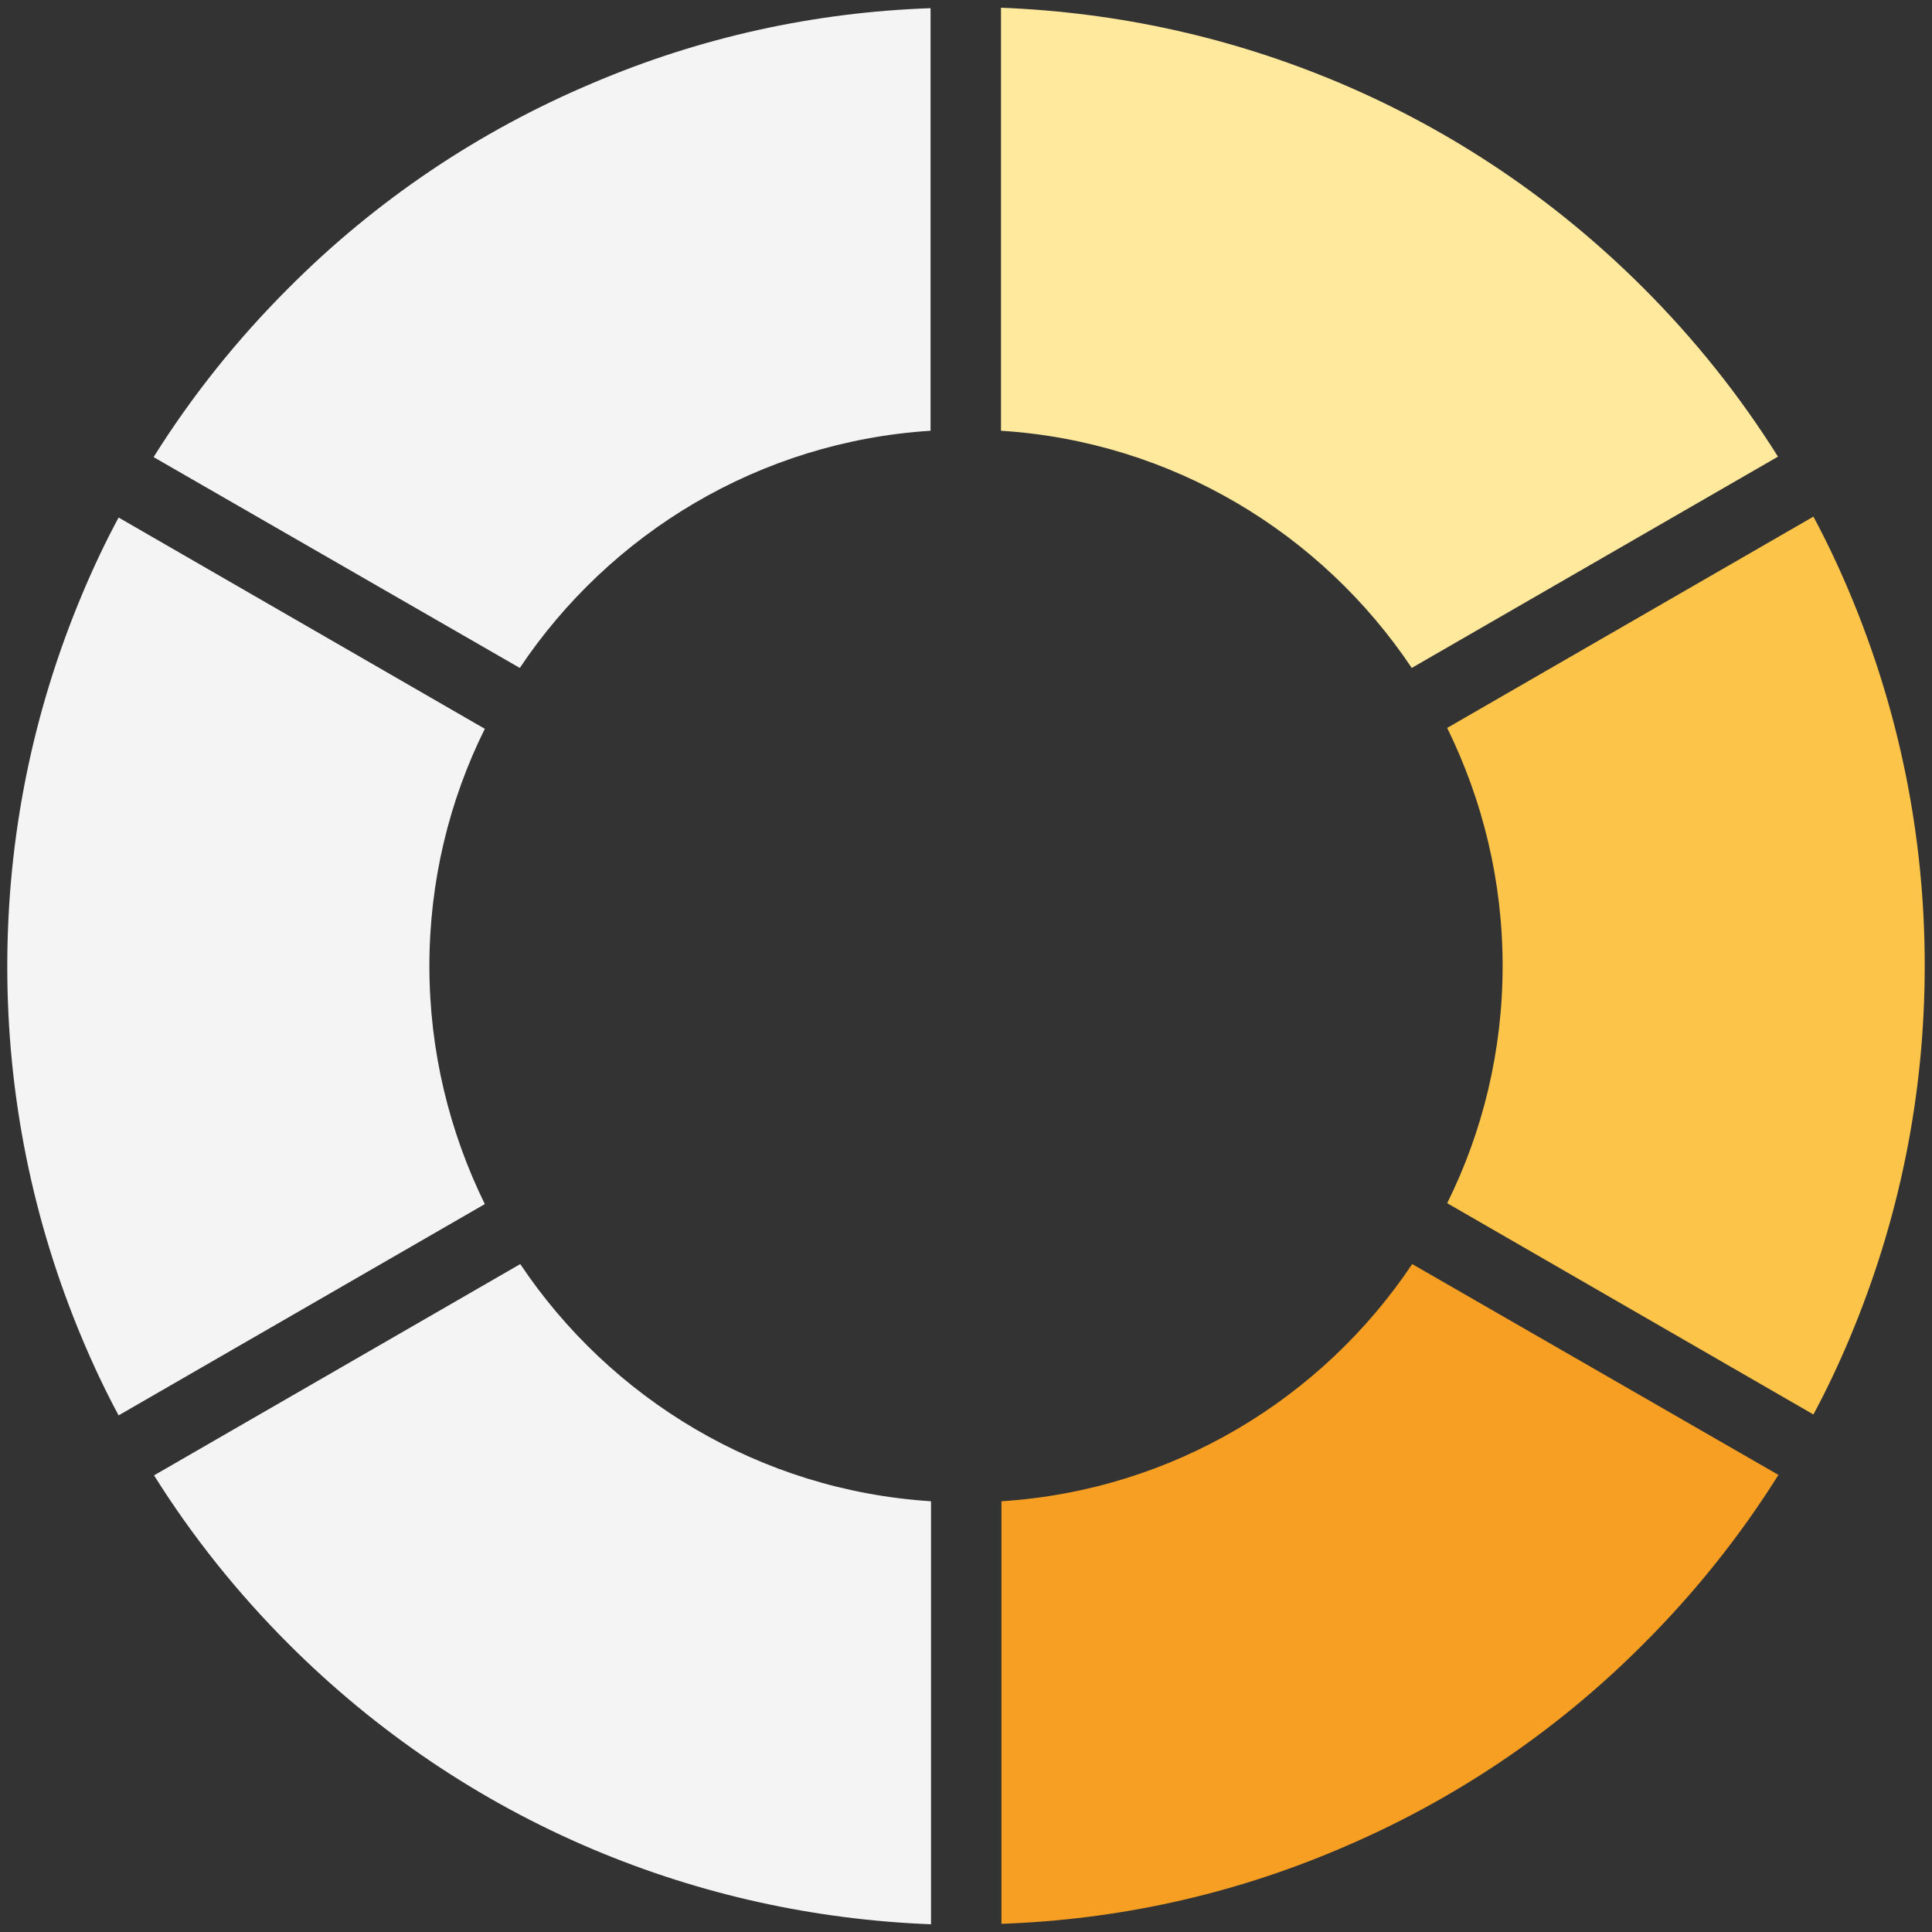 <?xml version="1.0" encoding="utf-8"?>
<!-- Generator: Adobe Illustrator 22.0.0, SVG Export Plug-In . SVG Version: 6.00 Build 0)  -->
<svg version="1.0" id="Lager_1" xmlns="http://www.w3.org/2000/svg" xmlns:xlink="http://www.w3.org/1999/xlink" x="0px" y="0px"
	 viewBox="0 0 425.2 425.2" style="enable-background:new 0 0 425.2 425.2;" xml:space="preserve">
<rect x="0" y="0" width="425.2" height="425.2" fill="#333333" stroke="none"/>
<style type="text/css">
	.st0{fill:#FCC449;}
	.st1{fill:#F4F4F4;}
	.st2{fill:#FFE99D;}
	.st3{fill:#F79F23;}
</style>
<g>
	<path class="st0" d="M330.7,212.6c0,18.7-4.4,36.5-12.2,52.2l80.6,46.5c2.9-5.4,5.5-10.9,7.9-16.6c11-26.1,16.6-53.7,16.6-82.2
		c0-28.4-5.6-56.1-16.6-82.2c-2.4-5.7-5-11.2-7.9-16.6l-80.6,46.5C326.3,176.1,330.7,193.8,330.7,212.6z"/>
	<path class="st1" d="M94.5,212.6c0-18.7,4.4-36.5,12.2-52.2l-80.6-46.5c-2.9,5.4-5.5,10.9-7.9,16.6c-11,26.1-16.6,53.7-16.6,82.2
		c0,28.4,5.6,56.1,16.6,82.2c2.4,5.7,5,11.2,7.9,16.6l80.6-46.5C98.9,249.1,94.5,231.3,94.5,212.6z"/>
	<path class="st2" d="M220.3,94.8c37.7,2.4,70.6,22.6,90.4,52.2l80.6-46.5c-8.4-13.4-18.3-25.8-29.6-37.1
		c-19.3-19.3-41.9-34.6-67-45.2c-23.7-10-48.7-15.5-74.4-16.5V94.8z"/>
	<path class="st3" d="M310.8,278.2c-19.8,29.6-52.7,49.8-90.4,52.2v93c25.7-0.9,50.7-6.4,74.4-16.5c25.1-10.6,47.7-25.8,67-45.2
		c11.3-11.3,21.2-23.7,29.6-37.1L310.8,278.2z"/>
	<path class="st1" d="M204.9,330.4c-37.7-2.4-70.6-22.6-90.4-52.2l-80.6,46.5c8.4,13.4,18.3,25.8,29.6,37.1
		c19.3,19.3,41.9,34.6,67,45.2c23.7,10,48.7,15.5,74.4,16.5V330.4z"/>
	<path class="st1" d="M114.4,147c19.8-29.6,52.7-49.8,90.4-52.2v-93c-25.7,0.9-50.7,6.4-74.4,16.5c-25.1,10.6-47.7,25.8-67,45.2
		c-11.3,11.3-21.2,23.7-29.6,37.1L114.4,147z"/>
</g>
</svg>
